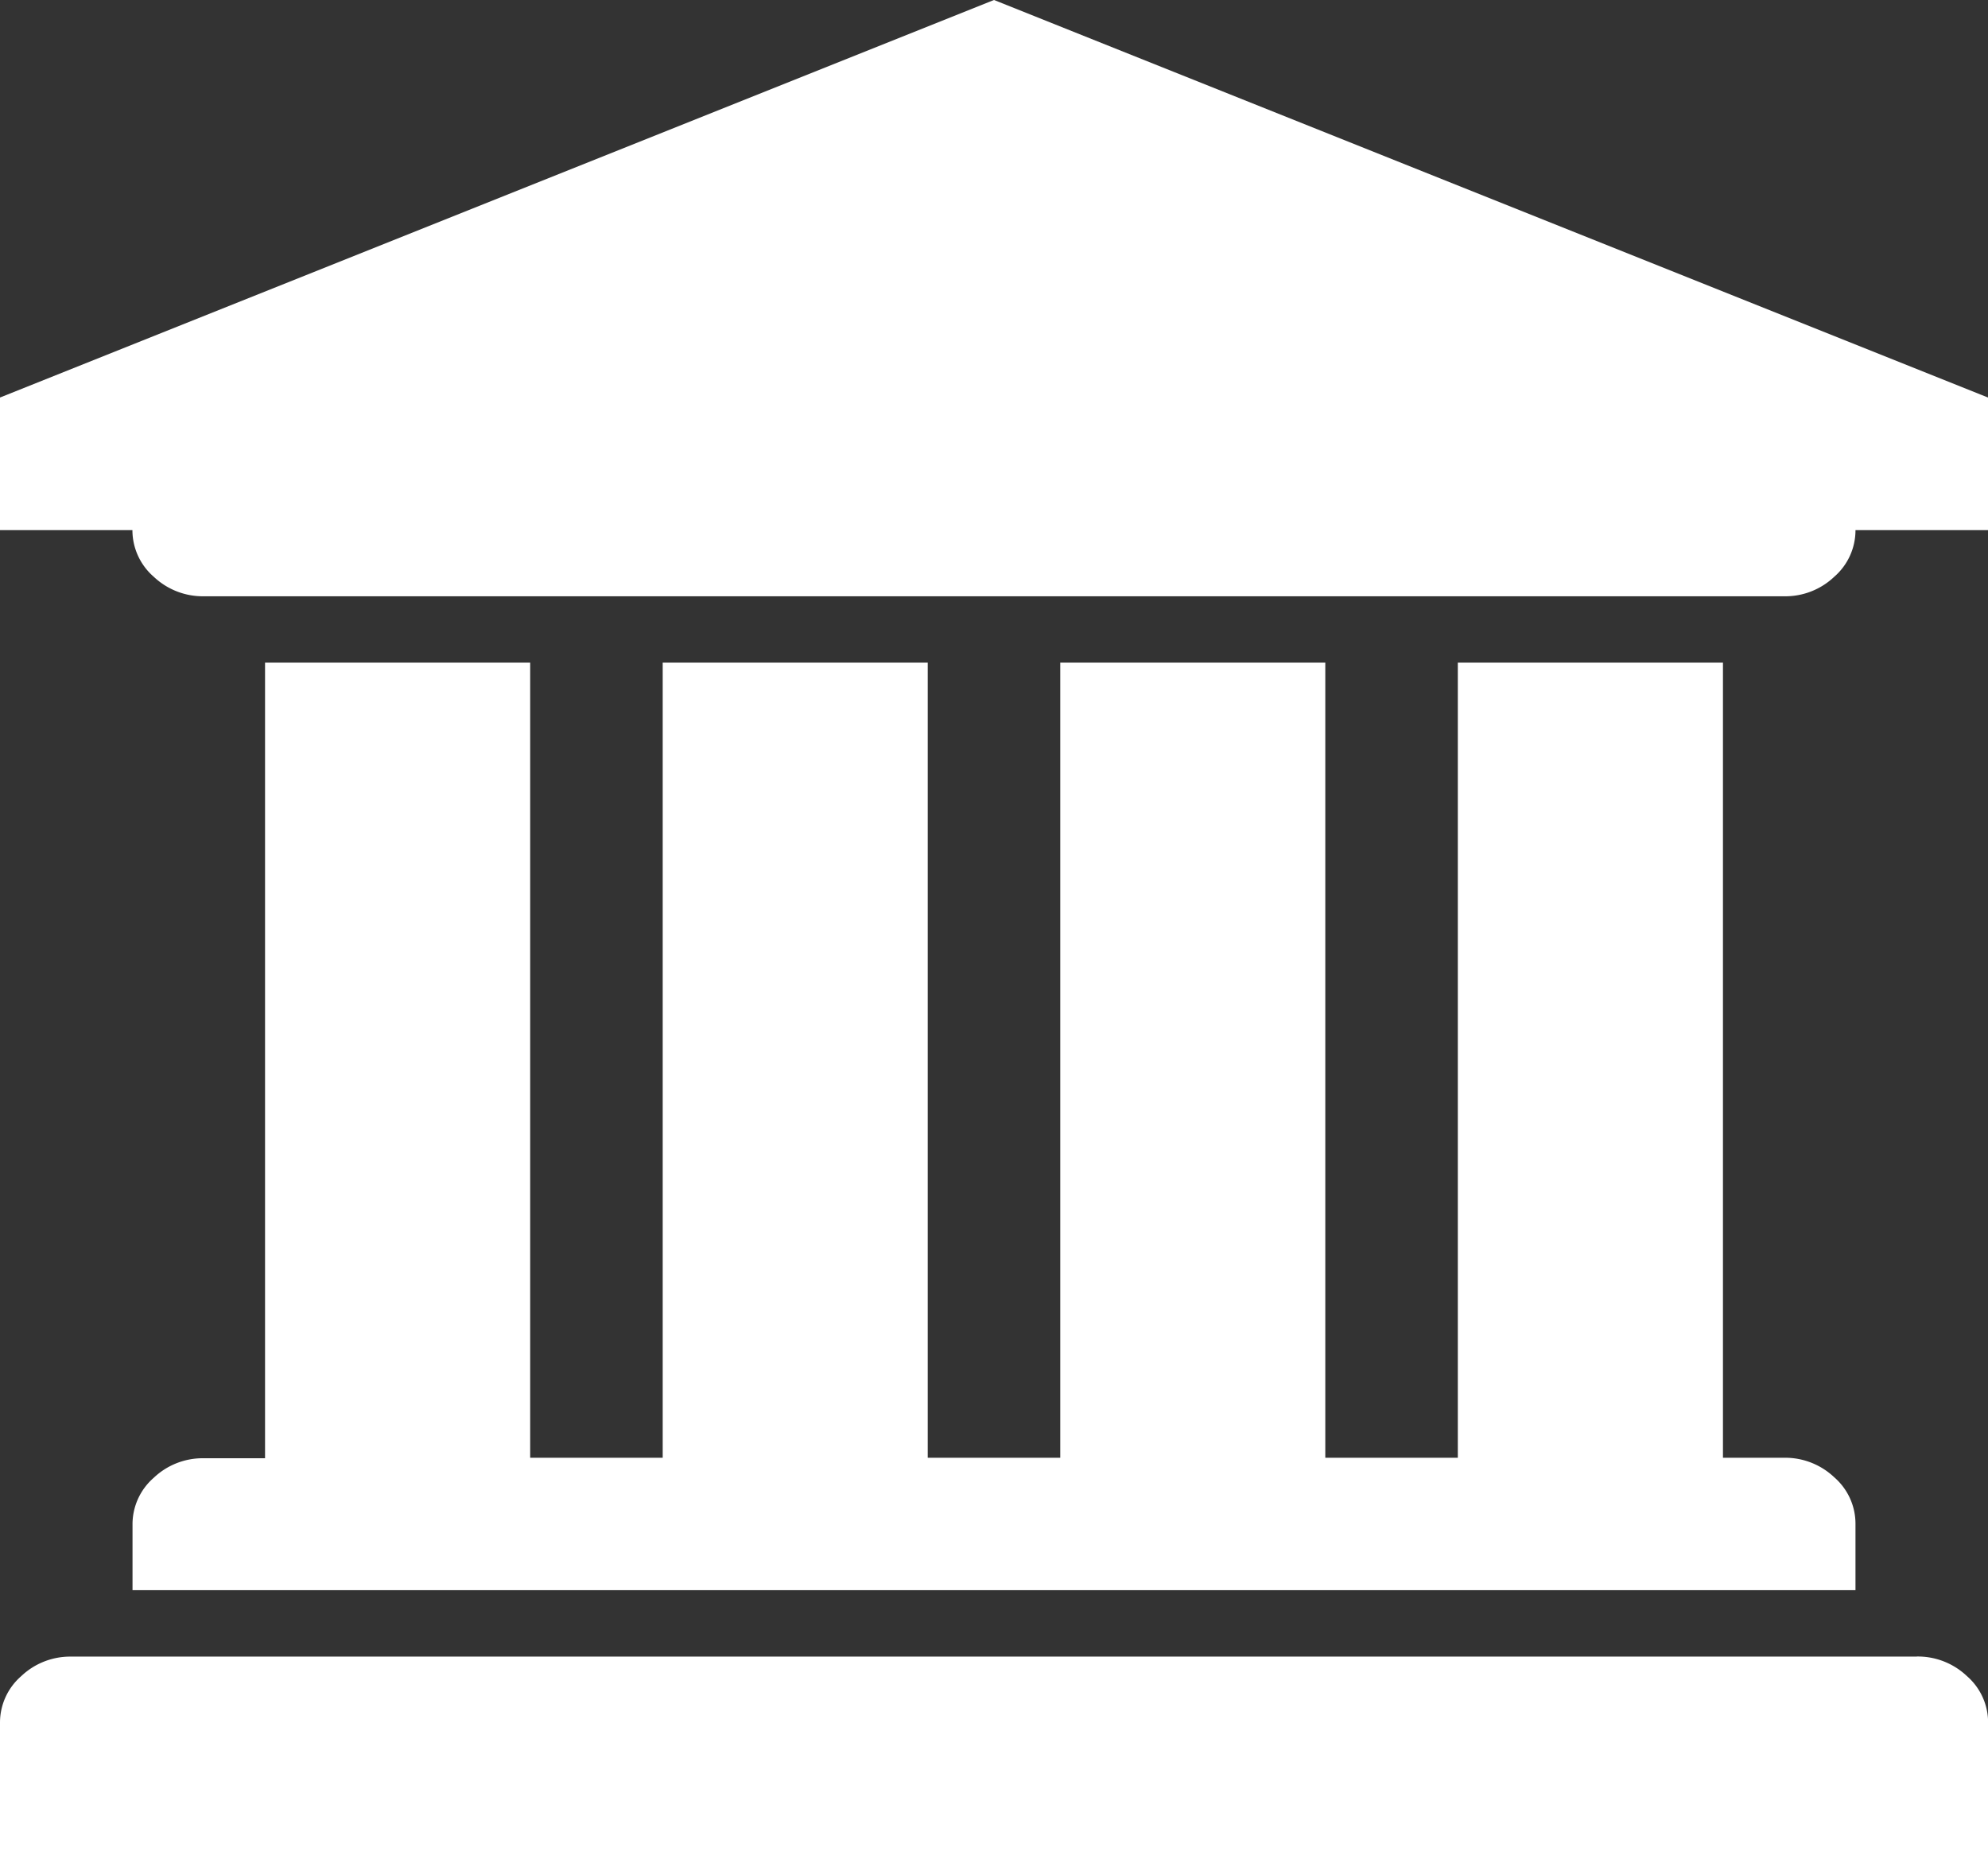 <svg xmlns="http://www.w3.org/2000/svg" width="20.342" height="18.986" viewBox="0 0 20.342 18.986">
  <rect x="0" y="0" width="20.342" height="18.986" fill="#333333" stroke="none"/>
  <path id="bank" d="M10.171,0,20.342,4.068V5.425H18.986a.63.63,0,0,1-.217.477.727.727,0,0,1-.514.2H2.087a.73.73,0,0,1-.514-.2.631.631,0,0,1-.218-.477H0V4.068ZM2.712,6.781H5.425v8.137H6.781V6.781H9.493v8.137h1.356V6.781h2.712v8.137h1.356V6.781H17.63v8.137h.625a.73.73,0,0,1,.514.2.629.629,0,0,1,.217.477v.678H1.356V15.6a.63.63,0,0,1,.217-.477.727.727,0,0,1,.514-.2h.625V6.781Zm16.9,10.171a.73.73,0,0,1,.514.2.629.629,0,0,1,.217.477v1.356H0V17.63a.63.63,0,0,1,.217-.477.727.727,0,0,1,.514-.2h18.88Z" fill="#fff"/>
</svg>
